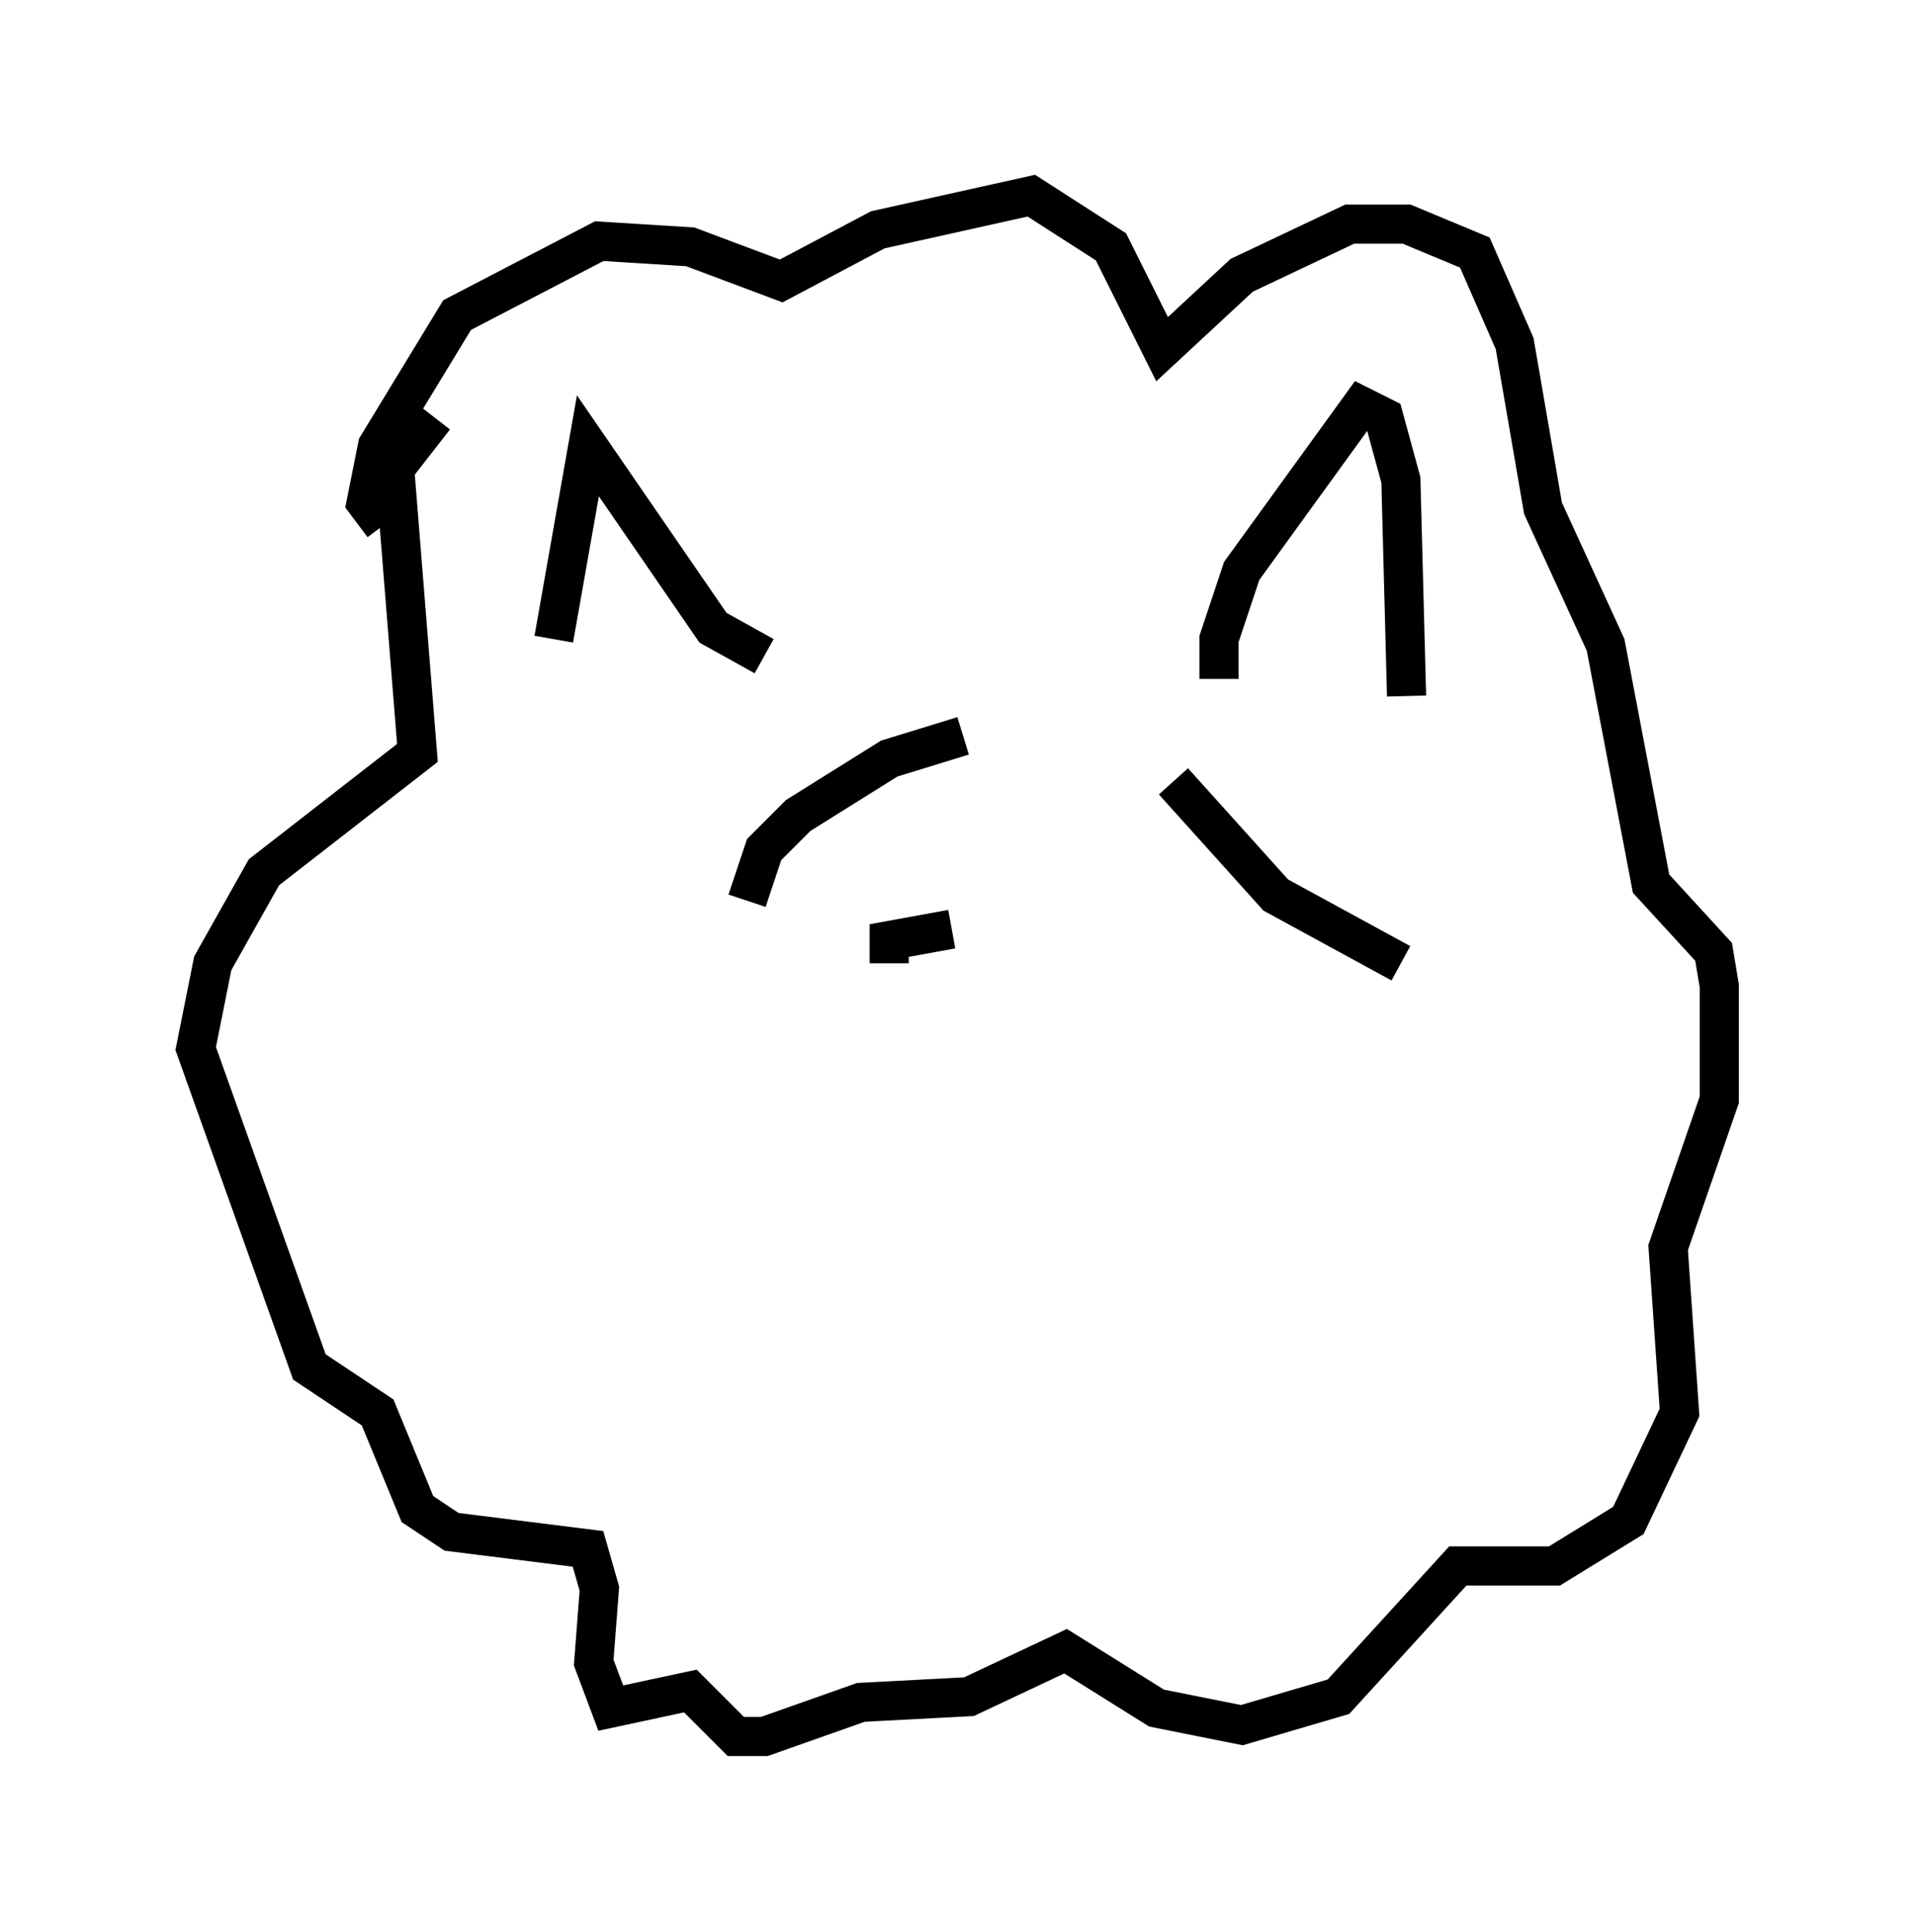 <?xml version="1.0" encoding="utf-8" ?>
<svg baseProfile="full" height="49.363" version="1.1" width="48.927" xmlns="http://www.w3.org/2000/svg" xmlns:ev="http://www.w3.org/2001/xml-events" xmlns:xlink="http://www.w3.org/1999/xlink"><defs /><rect fill="white" height="49.363" width="48.927" x="0" y="0" /><path d="M12.844, 10.52 m-1.743, 0.145 l-1.017, 1.307 0.581, 7.263 l-3.922, 3.05 -1.307, 2.324 l-0.436, 2.179 2.905, 8.134 l1.743, 1.162 1.017, 2.469 l0.872, 0.581 3.486, 0.436 l0.291, 1.017 -0.145, 1.888 l0.436, 1.162 2.034, -0.436 l1.162, 1.162 0.726, 0.0 l2.469, -0.872 2.76, -0.145 l2.469, -1.162 2.324, 1.453 l2.179, 0.436 2.469, -0.726 l3.05, -3.341 2.469, 0.0 l1.888, -1.162 1.307, -2.76 l-0.291, -4.212 1.307, -3.777 l0.0, -2.905 -0.145, -0.872 l-1.598, -1.743 -1.162, -6.101 l-1.598, -3.486 -0.726, -4.212 l-1.017, -2.324 -1.743, -0.726 l-1.453, 0.0 -2.76, 1.307 l-2.034, 1.888 -1.307, -2.615 l-2.034, -1.307 -3.922, 0.872 l-2.469, 1.307 -2.324, -0.872 l-2.324, -0.145 -3.631, 1.888 l-2.034, 3.341 -0.291, 1.453 l0.436, 0.581 m4.358, 2.905 l0.872, -4.939 3.196, 4.648 l1.307, 0.726 m11.62, 0.581 l0.0, -1.017 0.581, -1.743 l3.05, -4.212 0.581, 0.291 l0.436, 1.598 0.145, 5.52 m-11.33, 1.017 l-1.888, 0.581 -2.324, 1.453 l-0.872, 0.872 -0.436, 1.307 m10.894, -3.05 l2.615, 2.905 3.196, 1.743 m-11.475, -0.872 l-1.598, 0.291 0.0, 0.581 m7.117, 0.291 " fill="none" stroke="black" stroke-width="1" /></svg>